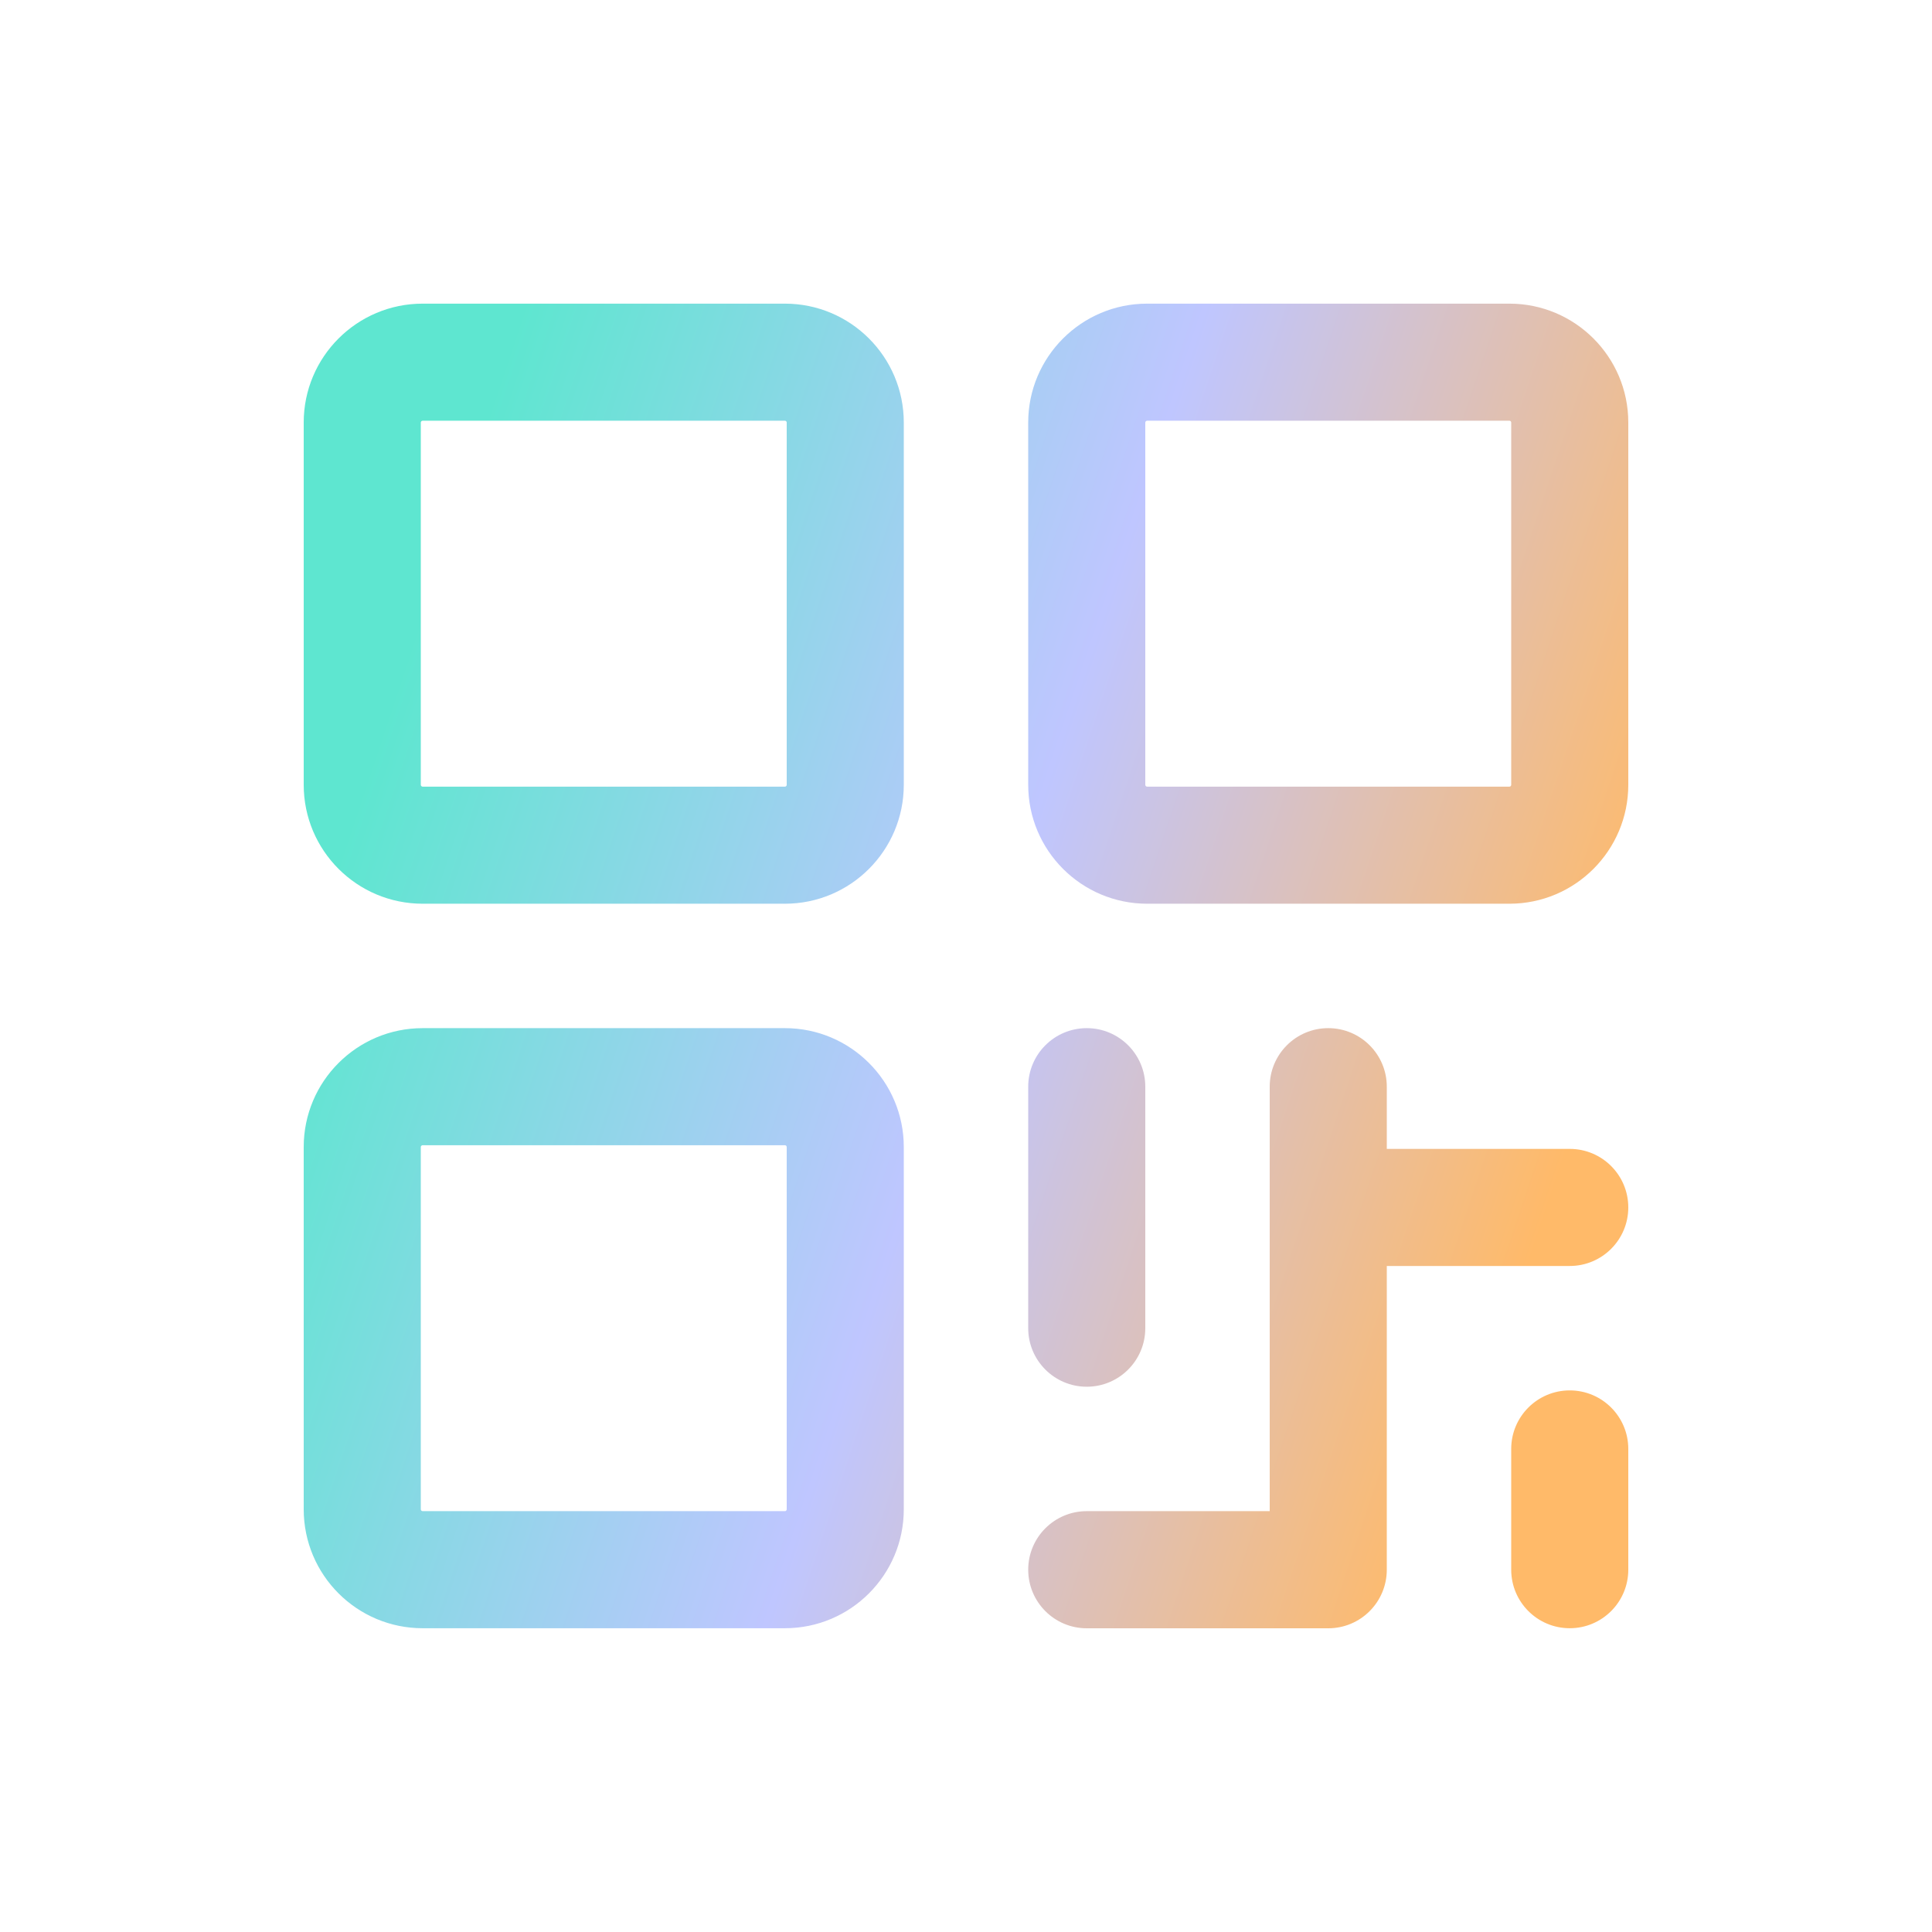 <svg width="30" height="30" viewBox="0 0 30 30" fill="none" xmlns="http://www.w3.org/2000/svg">
<path fill-rule="evenodd" clip-rule="evenodd" d="M6.536 6.551C6.535 6.553 6.534 6.556 6.534 6.561V12.186C6.534 12.192 6.535 12.195 6.536 12.197C6.537 12.2 6.539 12.203 6.543 12.207C6.546 12.21 6.549 12.212 6.552 12.213C6.554 12.214 6.557 12.215 6.563 12.215H12.188C12.193 12.215 12.196 12.214 12.198 12.213C12.201 12.212 12.204 12.21 12.208 12.207C12.211 12.203 12.213 12.2 12.214 12.197C12.215 12.195 12.216 12.192 12.216 12.186V6.561C12.216 6.556 12.215 6.553 12.214 6.551C12.213 6.548 12.211 6.545 12.208 6.541C12.204 6.538 12.201 6.536 12.198 6.535C12.196 6.534 12.193 6.533 12.188 6.533H6.563C6.557 6.533 6.554 6.534 6.552 6.535C6.549 6.536 6.546 6.538 6.543 6.541C6.539 6.545 6.537 6.548 6.536 6.551ZM4.716 6.561C4.716 5.542 5.543 4.715 6.563 4.715H12.188C13.207 4.715 14.034 5.542 14.034 6.561V12.186C14.034 13.206 13.207 14.033 12.188 14.033H6.563C5.543 14.033 4.716 13.206 4.716 12.186V6.561ZM6.536 17.801C6.535 17.803 6.534 17.806 6.534 17.811V23.436C6.534 23.442 6.535 23.445 6.536 23.447C6.537 23.45 6.539 23.453 6.543 23.456C6.546 23.46 6.549 23.462 6.552 23.463C6.554 23.464 6.557 23.465 6.563 23.465H12.188C12.193 23.465 12.196 23.464 12.198 23.463C12.2 23.462 12.201 23.462 12.203 23.461C12.204 23.46 12.206 23.458 12.208 23.456C12.211 23.453 12.213 23.45 12.214 23.447C12.215 23.445 12.216 23.442 12.216 23.436V17.811C12.216 17.806 12.215 17.803 12.214 17.801C12.213 17.798 12.211 17.795 12.208 17.791C12.204 17.788 12.201 17.786 12.198 17.785C12.196 17.784 12.193 17.783 12.188 17.783H6.563C6.557 17.783 6.554 17.784 6.552 17.785C6.549 17.786 6.546 17.788 6.543 17.791C6.539 17.795 6.537 17.798 6.536 17.801ZM4.716 17.811C4.716 16.792 5.543 15.965 6.563 15.965H12.188C13.207 15.965 14.034 16.792 14.034 17.811V23.436C14.034 24.456 13.207 25.283 12.188 25.283H6.563C5.543 25.283 4.716 24.456 4.716 23.436V17.811ZM17.784 6.561C17.784 6.556 17.785 6.553 17.786 6.551C17.787 6.548 17.789 6.545 17.793 6.541C17.796 6.538 17.799 6.536 17.802 6.535C17.804 6.534 17.807 6.533 17.813 6.533H23.438C23.443 6.533 23.446 6.534 23.448 6.535C23.451 6.536 23.454 6.538 23.458 6.541C23.461 6.545 23.463 6.548 23.464 6.551C23.465 6.553 23.466 6.556 23.466 6.561V12.186C23.466 12.192 23.465 12.195 23.464 12.197C23.463 12.2 23.461 12.203 23.458 12.207C23.454 12.21 23.451 12.212 23.448 12.213C23.446 12.214 23.443 12.215 23.438 12.215H17.813C17.807 12.215 17.804 12.214 17.802 12.213C17.799 12.212 17.796 12.21 17.793 12.207C17.789 12.203 17.787 12.2 17.786 12.197C17.785 12.195 17.784 12.192 17.784 12.186V6.561ZM17.813 4.715C16.793 4.715 15.966 5.542 15.966 6.561V12.186C15.966 13.206 16.793 14.033 17.813 14.033H23.438C24.457 14.033 25.284 13.206 25.284 12.186V6.561C25.284 5.542 24.457 4.715 23.438 4.715H17.813ZM16.875 15.965C17.377 15.965 17.784 16.372 17.784 16.874V20.624C17.784 21.126 17.377 21.533 16.875 21.533C16.373 21.533 15.966 21.126 15.966 20.624V16.874C15.966 16.372 16.373 15.965 16.875 15.965ZM21.534 19.658V24.374C21.534 24.877 21.127 25.284 20.625 25.284H16.875C16.373 25.284 15.966 24.877 15.966 24.374C15.966 23.872 16.373 23.465 16.875 23.465H19.716V16.874C19.716 16.372 20.123 15.965 20.625 15.965C21.127 15.965 21.534 16.372 21.534 16.874V17.84H24.375C24.877 17.84 25.284 18.247 25.284 18.749C25.284 19.251 24.877 19.658 24.375 19.658H21.534ZM24.375 21.59C24.877 21.59 25.284 21.997 25.284 22.499V24.374C25.284 24.876 24.877 25.283 24.375 25.283C23.873 25.283 23.466 24.876 23.466 24.374V22.499C23.466 21.997 23.873 21.59 24.375 21.59Z" fill="url(#paint0_linear_542_58853)"/>
<defs>
<linearGradient id="paint0_linear_542_58853" x1="4.716" y1="14.999" x2="23.223" y2="21.176" gradientUnits="userSpaceOnUse">
<stop stop-color="#5EE6D0"/>
<stop offset="0.515" stop-color="#BFC6FF"/>
<stop offset="1" stop-color="#FFBA69"/>
</linearGradient>
</defs>
</svg>
